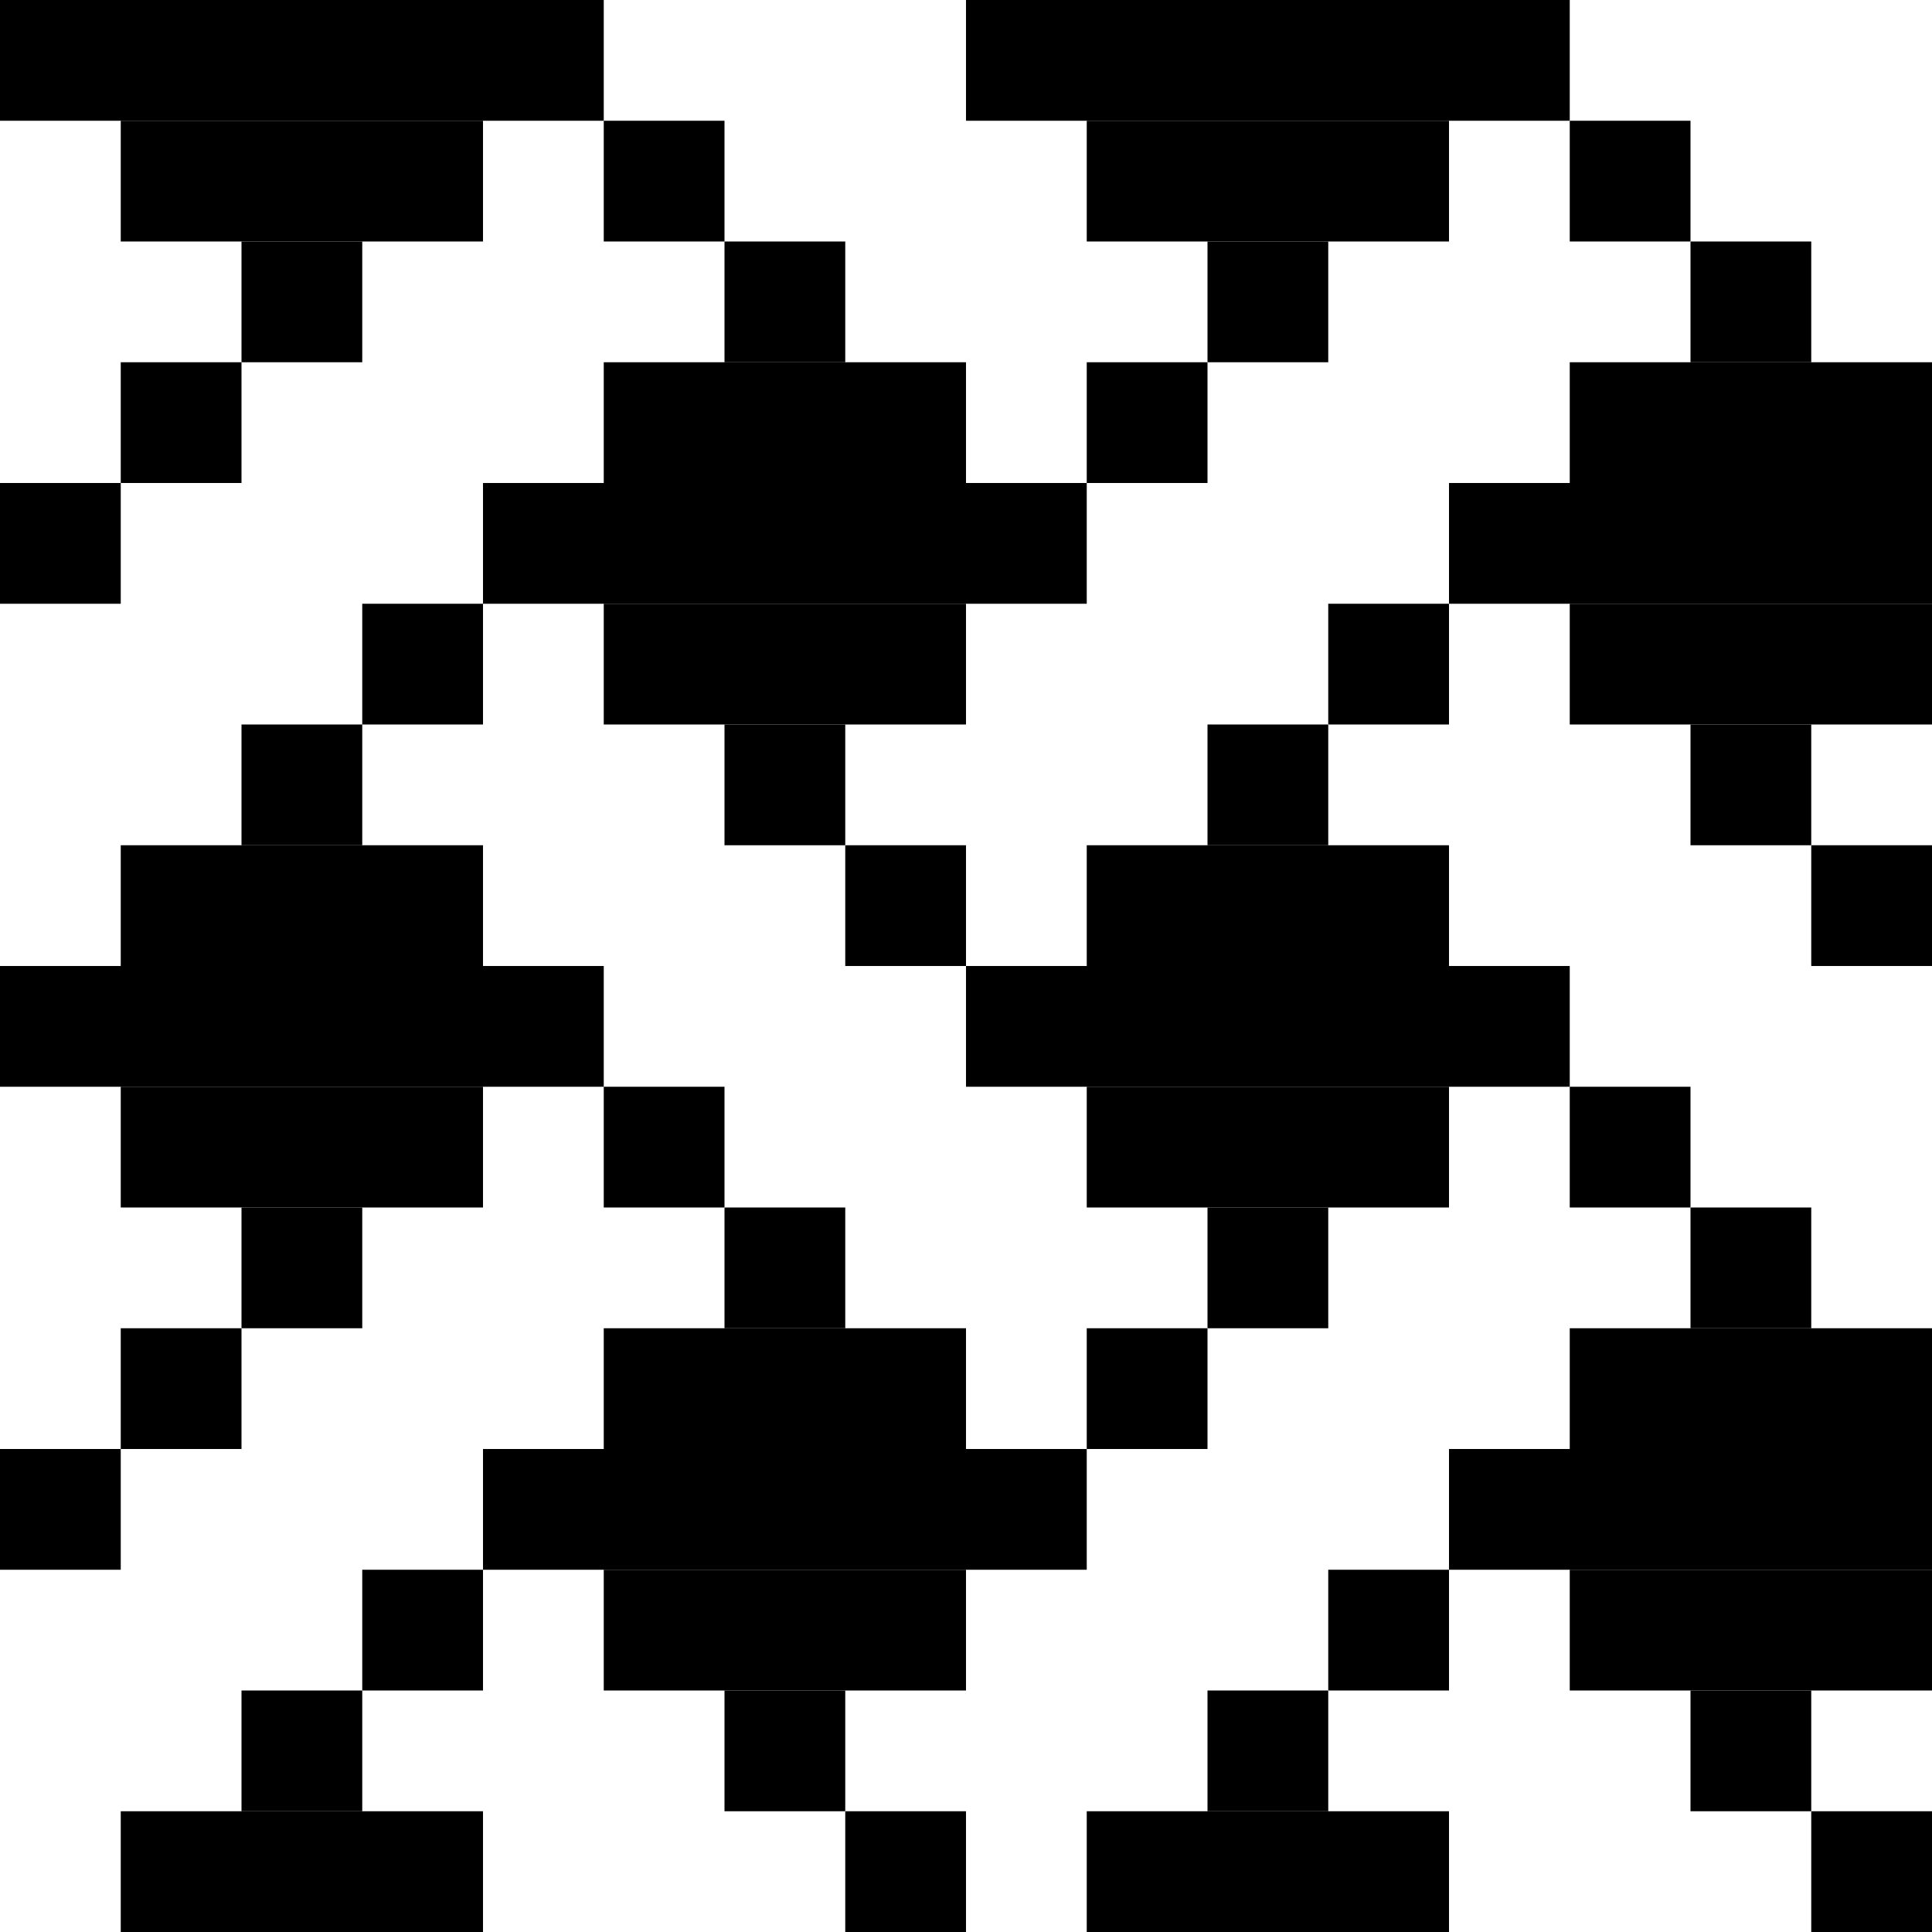 <svg width="16" height="16" viewBox="0 0 16 16" fill="none" xmlns="http://www.w3.org/2000/svg">
<rect x="0" y="0" width="16" height="16" fill="#808080" stroke="none"/>
<g clip-path="url(#clip0_0_463)">
<rect width="8" height="8" fill="white"/>
<rect width="5" height="1" fill="black"/>
<rect x="1" y="1" width="3" height="1" fill="black"/>
<rect x="2" y="2" width="1" height="1" fill="black"/>
<rect x="1" y="3" width="1" height="1" fill="black"/>
<rect y="4" width="1" height="1" fill="black"/>
<rect x="5" y="1" width="1" height="1" fill="black"/>
<rect x="6" y="2" width="1" height="1" fill="black"/>
<rect x="5" y="3" width="3" height="1" fill="black"/>
<rect x="4" y="4" width="4" height="1" fill="black"/>
<rect x="5" y="5" width="3" height="1" fill="black"/>
<rect x="6" y="6" width="1" height="1" fill="black"/>
<rect x="7" y="7" width="1" height="1" fill="black"/>
<rect x="3" y="5" width="1" height="1" fill="black"/>
<rect x="2" y="6" width="1" height="1" fill="black"/>
<rect x="1" y="7" width="3" height="1" fill="black"/>
</g>
<g clip-path="url(#clip1_0_463)">
<rect width="8" height="8" transform="translate(0 8)" fill="white"/>
<rect y="8" width="5" height="1" fill="black"/>
<rect x="1" y="9" width="3" height="1" fill="black"/>
<rect x="2" y="10" width="1" height="1" fill="black"/>
<rect x="1" y="11" width="1" height="1" fill="black"/>
<rect y="12" width="1" height="1" fill="black"/>
<rect x="5" y="9" width="1" height="1" fill="black"/>
<rect x="6" y="10" width="1" height="1" fill="black"/>
<rect x="5" y="11" width="3" height="1" fill="black"/>
<rect x="4" y="12" width="4" height="1" fill="black"/>
<rect x="5" y="13" width="3" height="1" fill="black"/>
<rect x="6" y="14" width="1" height="1" fill="black"/>
<rect x="7" y="15" width="1" height="1" fill="black"/>
<rect x="3" y="13" width="1" height="1" fill="black"/>
<rect x="2" y="14" width="1" height="1" fill="black"/>
<rect x="1" y="15" width="3" height="1" fill="black"/>
</g>
<g clip-path="url(#clip2_0_463)">
<rect width="8" height="8" transform="translate(8)" fill="white"/>
<rect x="8" width="5" height="1" fill="black"/>
<rect x="9" y="1" width="3" height="1" fill="black"/>
<rect x="10" y="2" width="1" height="1" fill="black"/>
<rect x="9" y="3" width="1" height="1" fill="black"/>
<rect x="8" y="4" width="1" height="1" fill="black"/>
<rect x="13" y="1" width="1" height="1" fill="black"/>
<rect x="14" y="2" width="1" height="1" fill="black"/>
<rect x="13" y="3" width="3" height="1" fill="black"/>
<rect x="12" y="4" width="4" height="1" fill="black"/>
<rect x="13" y="5" width="3" height="1" fill="black"/>
<rect x="14" y="6" width="1" height="1" fill="black"/>
<rect x="15" y="7" width="1" height="1" fill="black"/>
<rect x="11" y="5" width="1" height="1" fill="black"/>
<rect x="10" y="6" width="1" height="1" fill="black"/>
<rect x="9" y="7" width="3" height="1" fill="black"/>
</g>
<g clip-path="url(#clip3_0_463)">
<rect width="8" height="8" transform="translate(8 8)" fill="white"/>
<rect x="8" y="8" width="5" height="1" fill="black"/>
<rect x="9" y="9" width="3" height="1" fill="black"/>
<rect x="10" y="10" width="1" height="1" fill="black"/>
<rect x="9" y="11" width="1" height="1" fill="black"/>
<rect x="8" y="12" width="1" height="1" fill="black"/>
<rect x="13" y="9" width="1" height="1" fill="black"/>
<rect x="14" y="10" width="1" height="1" fill="black"/>
<rect x="13" y="11" width="3" height="1" fill="black"/>
<rect x="12" y="12" width="4" height="1" fill="black"/>
<rect x="13" y="13" width="3" height="1" fill="black"/>
<rect x="14" y="14" width="1" height="1" fill="black"/>
<rect x="15" y="15" width="1" height="1" fill="black"/>
<rect x="11" y="13" width="1" height="1" fill="black"/>
<rect x="10" y="14" width="1" height="1" fill="black"/>
<rect x="9" y="15" width="3" height="1" fill="black"/>
</g>
<defs>
<clipPath id="clip0_0_463">
<rect width="8" height="8" fill="white"/>
</clipPath>
<clipPath id="clip1_0_463">
<rect width="8" height="8" fill="white" transform="translate(0 8)"/>
</clipPath>
<clipPath id="clip2_0_463">
<rect width="8" height="8" fill="white" transform="translate(8)"/>
</clipPath>
<clipPath id="clip3_0_463">
<rect width="8" height="8" fill="white" transform="translate(8 8)"/>
</clipPath>
</defs>
</svg>
